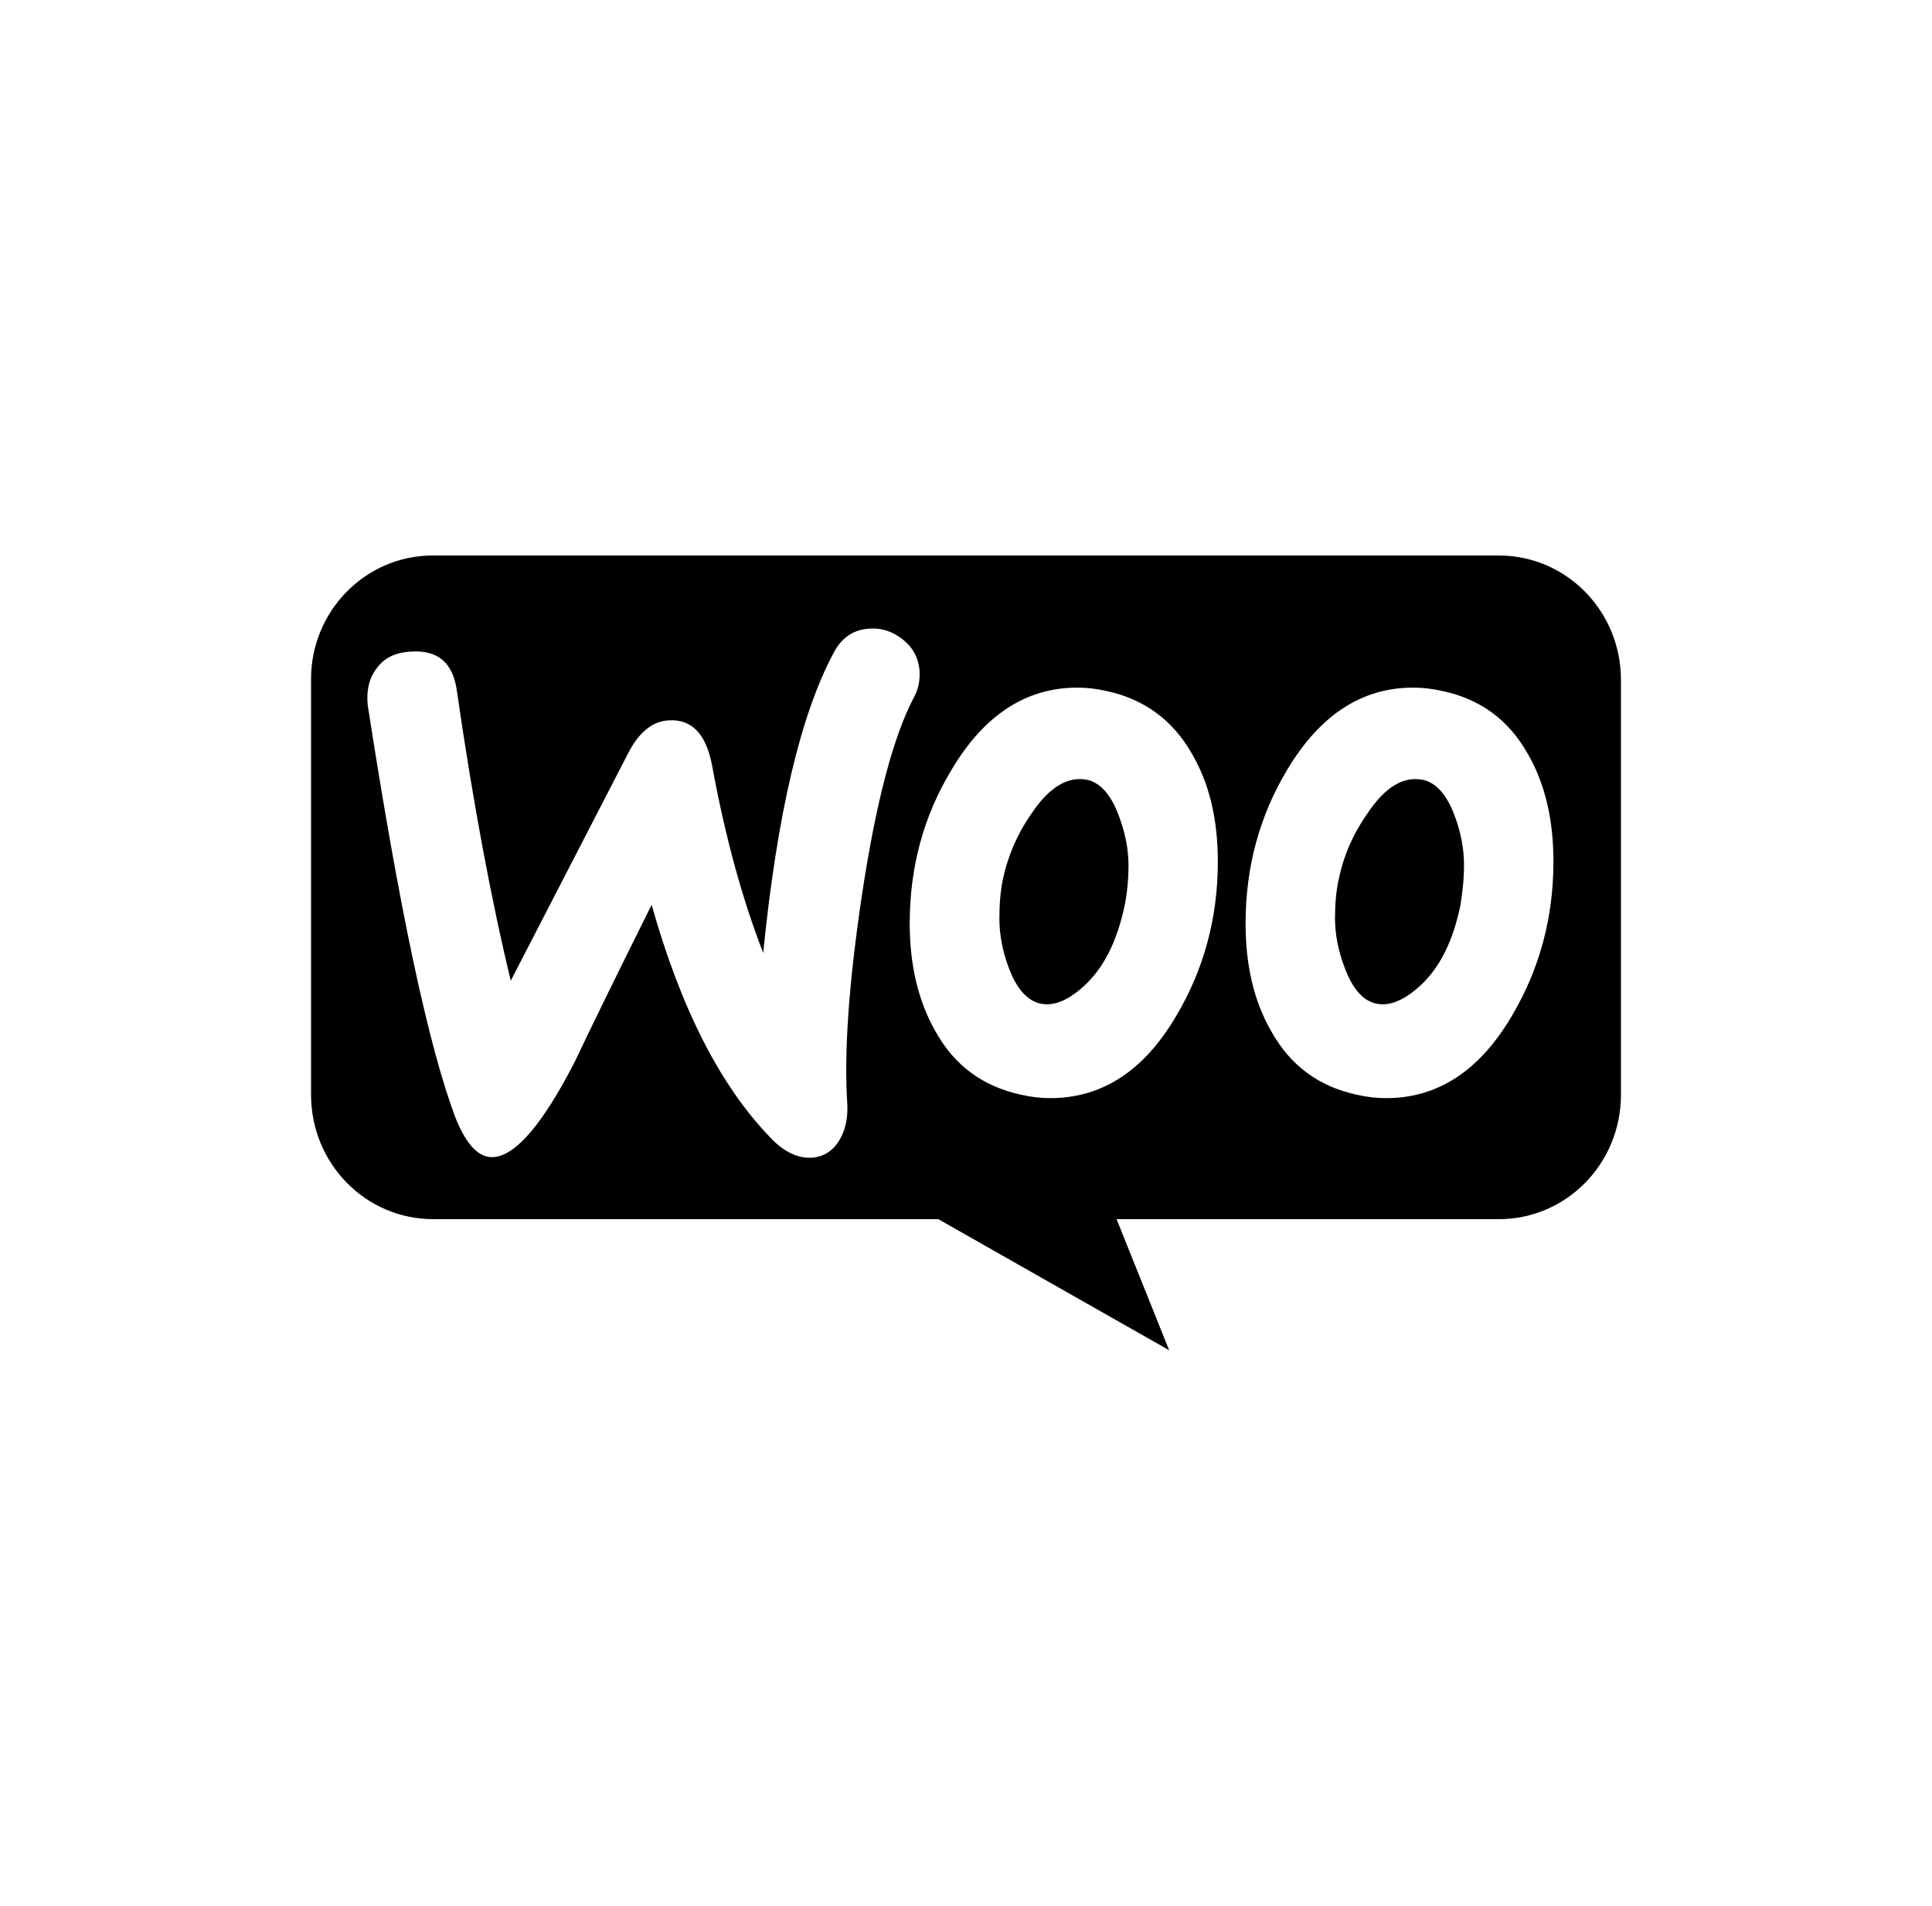 <?xml version="1.0" encoding="utf-8"?>
<!-- Generator: Adobe Illustrator 15.0.0, SVG Export Plug-In . SVG Version: 6.00 Build 0)  -->
<!DOCTYPE svg PUBLIC "-//W3C//DTD SVG 1.1//EN" "http://www.w3.org/Graphics/SVG/1.1/DTD/svg11.dtd">
<svg version="1.1" id="SvgjsSvg1015" xmlns:svgjs="http://svgjs.com/svgjs"
	 xmlns="http://www.w3.org/2000/svg" xmlns:xlink="http://www.w3.org/1999/xlink" x="0px" y="0px" width="75px" height="74px"
	 viewBox="0 0 75 74" enable-background="new 0 0 75 74" xml:space="preserve">
<g>
	<path id="SvgjsPath1019" d="M58.186,21.57c2.621,0,4.739,2.16,4.739,4.83v16.11c0,2.67-2.118,4.83-4.739,4.83h-14.84l2.041,5.09
		l-8.962-5.09h-19.61c-2.62,0-4.74-2.16-4.74-4.83V26.4c-0.02-2.65,2.1-4.83,4.721-4.83H58.186z M14.615,25.961
		c-0.29,0.379-0.399,0.869-0.34,1.42c1.229,7.949,2.37,13.311,3.43,16.08c0.42,1.02,0.899,1.51,1.46,1.469
		c0.87-0.068,1.91-1.299,3.141-3.688c0.64-1.359,1.64-3.392,2.99-6.109c1.129,4.011,2.659,7.021,4.6,9.029
		c0.539,0.58,1.1,0.83,1.64,0.79c0.479-0.04,0.851-0.301,1.101-0.771c0.209-0.398,0.289-0.859,0.25-1.389
		c-0.121-1.932,0.06-4.621,0.58-8.08c0.539-3.561,1.209-6.121,2.02-7.65c0.17-0.32,0.23-0.641,0.21-1.02
		c-0.04-0.49-0.25-0.891-0.649-1.211c-0.391-0.31-0.83-0.46-1.311-0.42c-0.6,0.04-1.061,0.34-1.37,0.93
		c-1.29,2.4-2.2,6.28-2.74,11.66c-0.79-2.029-1.46-4.43-1.979-7.25c-0.23-1.25-0.791-1.84-1.7-1.779
		c-0.63,0.039-1.149,0.47-1.56,1.27l-4.561,8.84c-0.74-3.07-1.45-6.82-2.09-11.25c-0.15-1.109-0.75-1.609-1.811-1.529
		C15.335,25.34,14.905,25.551,14.615,25.961z M55.984,26.83c-0.399-0.09-0.77-0.13-1.119-0.13c-2,0-3.62,1.06-4.891,3.181
		c-1.08,1.799-1.621,3.789-1.621,5.979c0,1.63,0.33,3.031,1,4.19c0.75,1.341,1.852,2.14,3.32,2.459
		c0.4,0.091,0.771,0.132,1.131,0.132c2.01,0,3.629-1.062,4.879-3.181c1.08-1.819,1.621-3.82,1.621-6c0-1.65-0.33-3.031-0.99-4.181
		C58.564,27.95,57.466,27.141,55.984,26.83z M55.115,38.291c-0.61,0.549-1.17,0.789-1.69,0.68c-0.5-0.109-0.909-0.551-1.22-1.381
		c-0.25-0.649-0.38-1.31-0.38-1.93c0-0.529,0.04-1.061,0.149-1.54c0.18-0.87,0.539-1.72,1.101-2.521
		c0.688-1.039,1.409-1.469,2.159-1.319c0.5,0.11,0.92,0.55,1.23,1.38c0.25,0.66,0.369,1.311,0.369,1.93
		c0,0.551-0.061,1.08-0.141,1.57C56.404,36.551,55.887,37.59,55.115,38.291z M42.945,26.83c-0.391-0.09-0.771-0.13-1.12-0.13
		c-1.99,0-3.62,1.06-4.88,3.181c-1.091,1.799-1.63,3.789-1.63,5.979c0,1.63,0.34,3.031,1,4.19c0.75,1.341,1.85,2.14,3.33,2.459
		c0.391,0.091,0.771,0.132,1.119,0.132c2.021,0,3.641-1.062,4.891-3.181c1.08-1.819,1.621-3.82,1.621-6c0-1.65-0.33-3.031-1-4.181
		C45.525,27.95,44.404,27.141,42.945,26.83z M42.075,38.291c-0.601,0.549-1.16,0.789-1.681,0.68c-0.5-0.109-0.92-0.551-1.229-1.381
		c-0.25-0.649-0.369-1.31-0.369-1.93c0-0.529,0.039-1.061,0.14-1.54c0.189-0.87,0.541-1.72,1.101-2.521
		c0.69-1.039,1.42-1.469,2.17-1.319c0.489,0.11,0.91,0.55,1.22,1.38c0.25,0.66,0.381,1.311,0.381,1.93
		c0,0.551-0.051,1.08-0.149,1.57C43.365,36.551,42.846,37.59,42.075,38.291z"/>
</g>
</svg>
